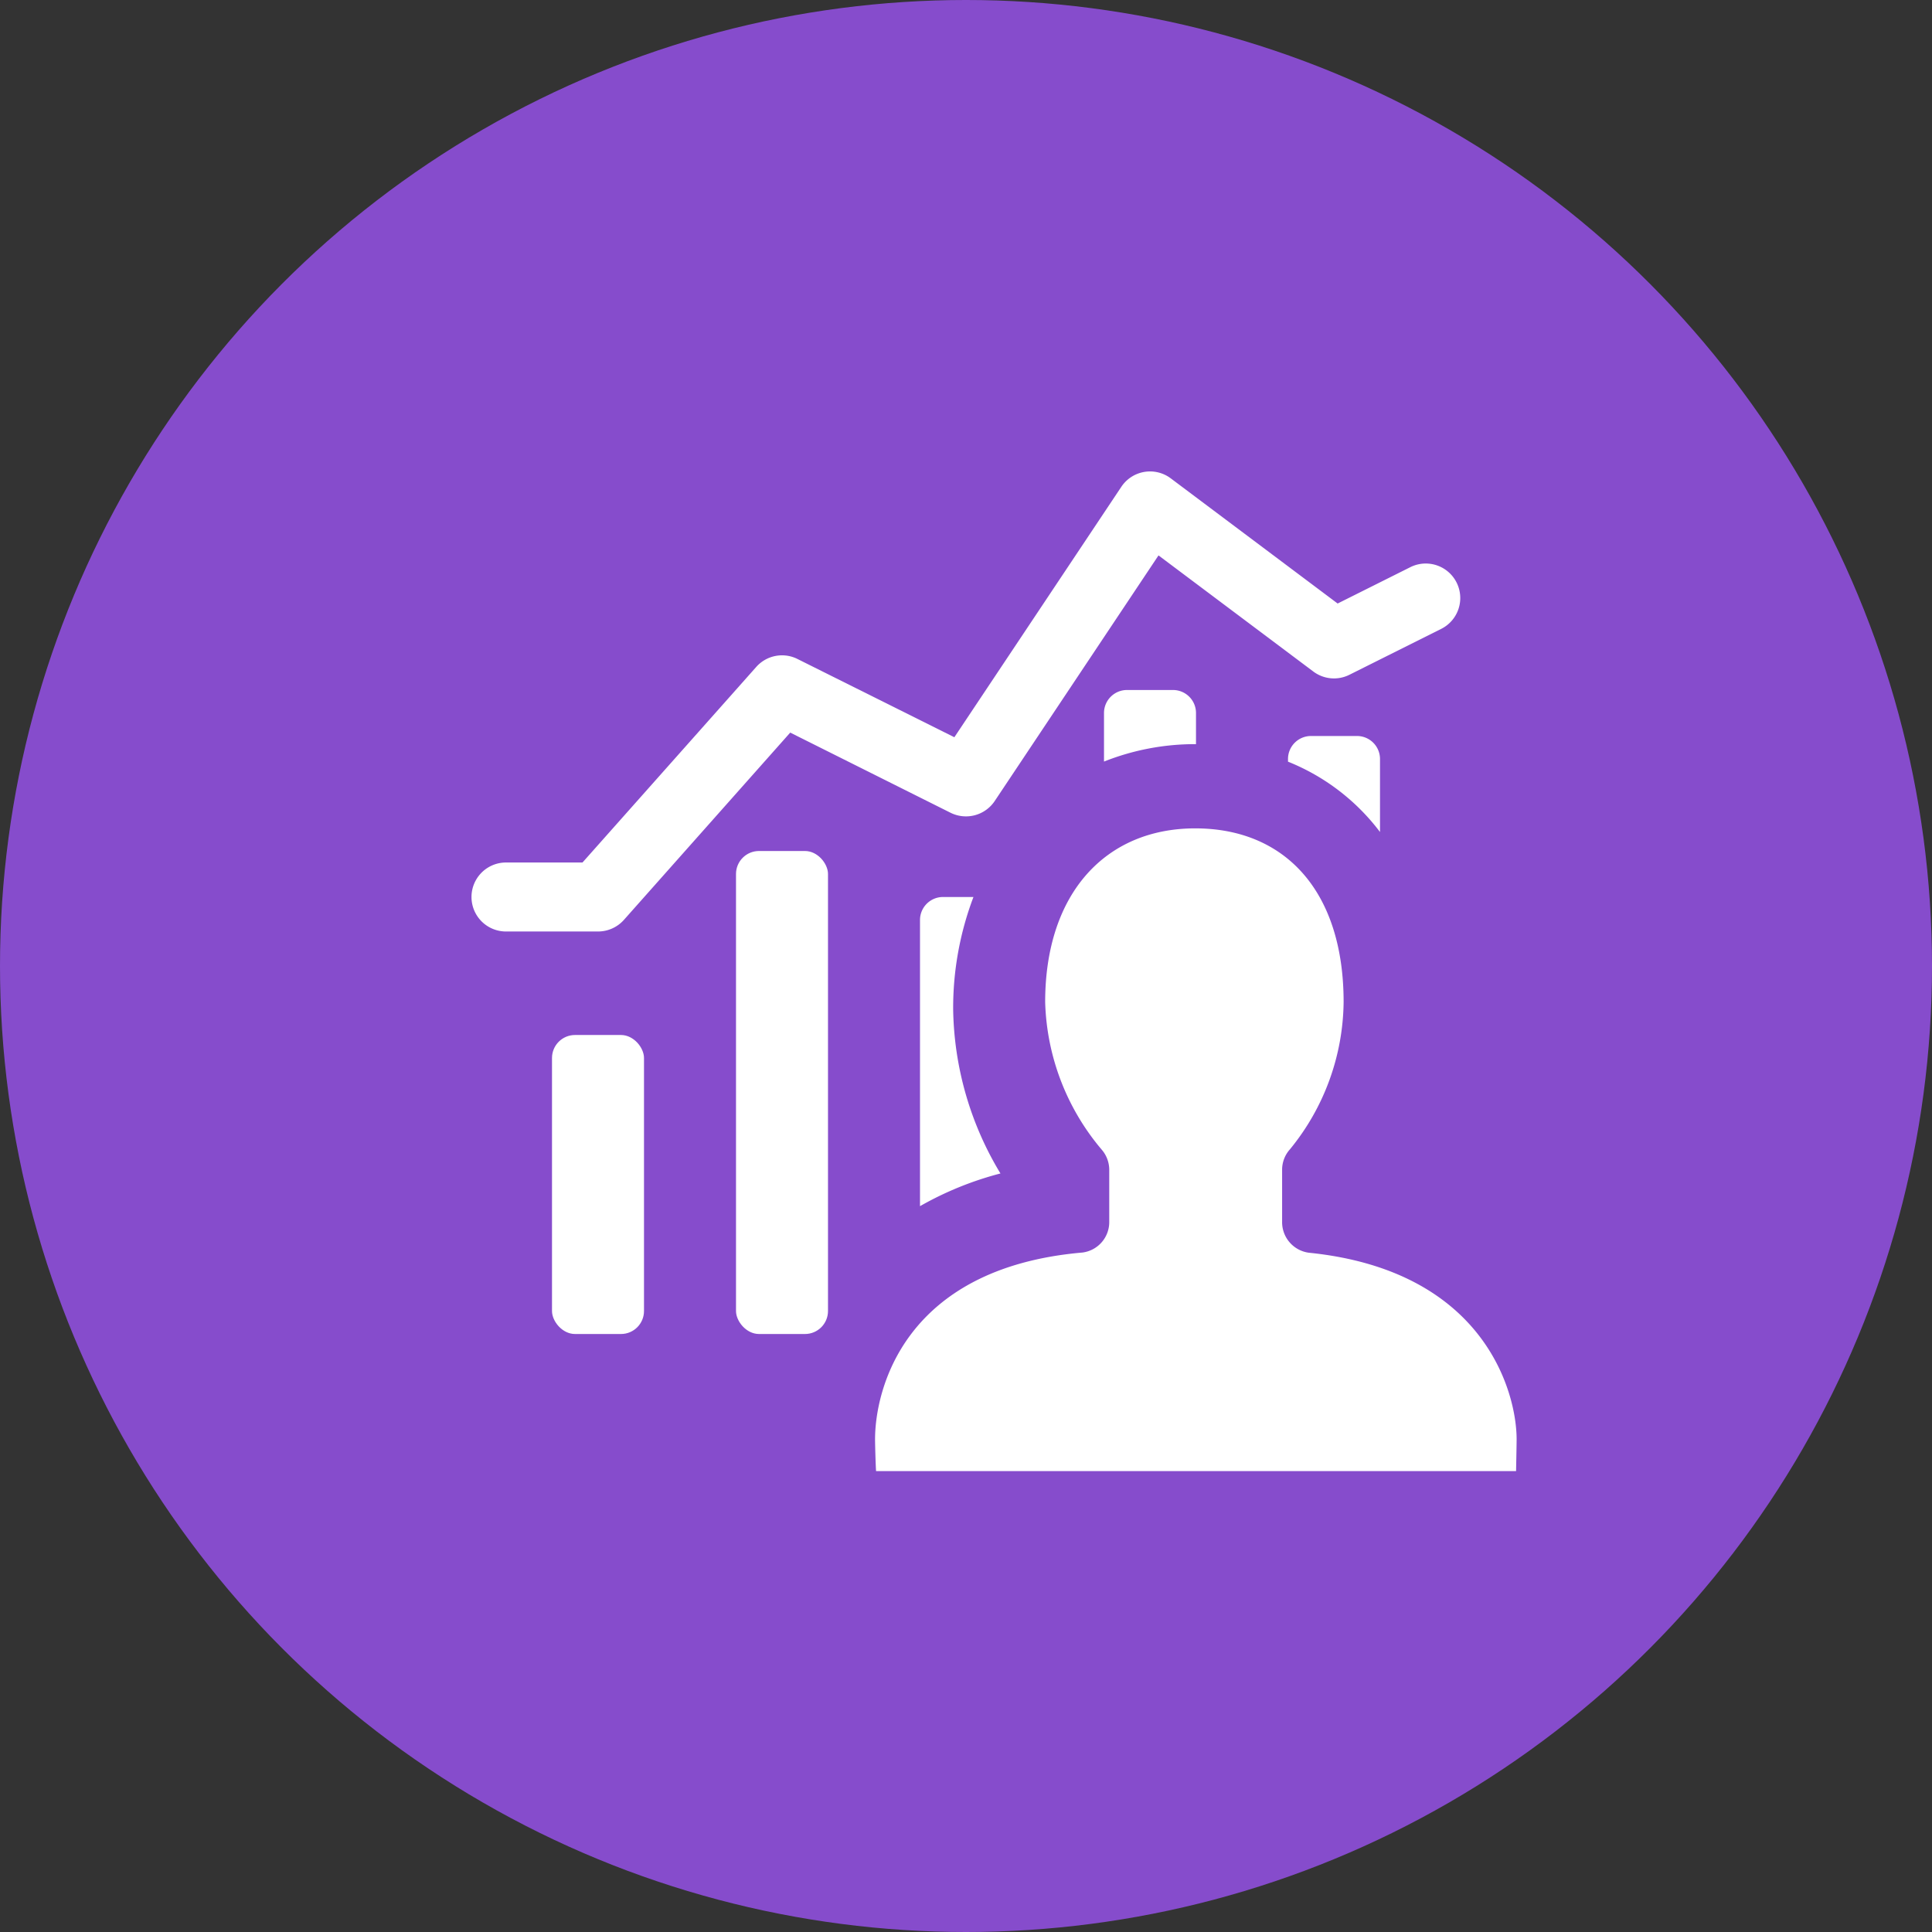 <svg xmlns="http://www.w3.org/2000/svg" width="42" height="42"><rect width="100%" height="100%" fill="#333333" stroke="none"/><defs><style>.cls-1{fill:#fff}</style></defs><circle id="Ellipse_10213-13" data-name="Ellipse 10213-13" cx="21" cy="21" r="21" fill="#864ccc"/><rect class="cls-1" x="12" y="22.5" width="2" height="6.5" rx=".5"/><rect class="cls-1" x="16" y="18.5" width="2" height="10.5" rx=".5"/><path class="cls-1" d="M13 20.25h-2a.75.75 0 010-1.5h1.663l3.776-4.25a.749.749 0 01.9-.173l3.408 1.7 3.633-5.449a.75.75 0 011.042-.2l.028.02 3.629 2.722 1.586-.793a.75.75 0 01.67 1.342l-2 1a.748.748 0 01-.785-.071l-3.365-2.524-3.561 5.34a.752.752 0 01-.959.255l-3.486-1.743L13.561 20a.755.755 0 01-.561.25zM27.872 26.559v-1.142a.666.666 0 01.171-.433 5.13 5.13 0 001.166-3.2c0-2.423-1.285-3.776-3.226-3.776s-3.262 1.406-3.262 3.776a5.181 5.181 0 001.222 3.2.674.674 0 01.171.434v1.137a.667.667 0 01-.582.674c-3.9.339-4.509 3.007-4.509 4.059 0 .117.013.577.022.692h13.913s.012-.575.012-.692c0-1.008-.689-3.667-4.518-4.055a.67.67 0 01-.58-.674zM30 18.087V16.5a.5.5 0 00-.5-.5h-1a.5.5 0 00-.5.5v.058a4.69 4.69 0 012 1.529z"/><path class="cls-1" d="M25.983 16.177H26V15.5a.5.5 0 00-.5-.5h-1a.5.5 0 00-.5.5v1.056a5.345 5.345 0 011.983-.379zM21.749 25.51a7.084 7.084 0 01-1.028-3.557 6.805 6.805 0 01.441-2.453H20.5a.5.5 0 00-.5.5v6.221a7.173 7.173 0 011.749-.711z"/></svg>